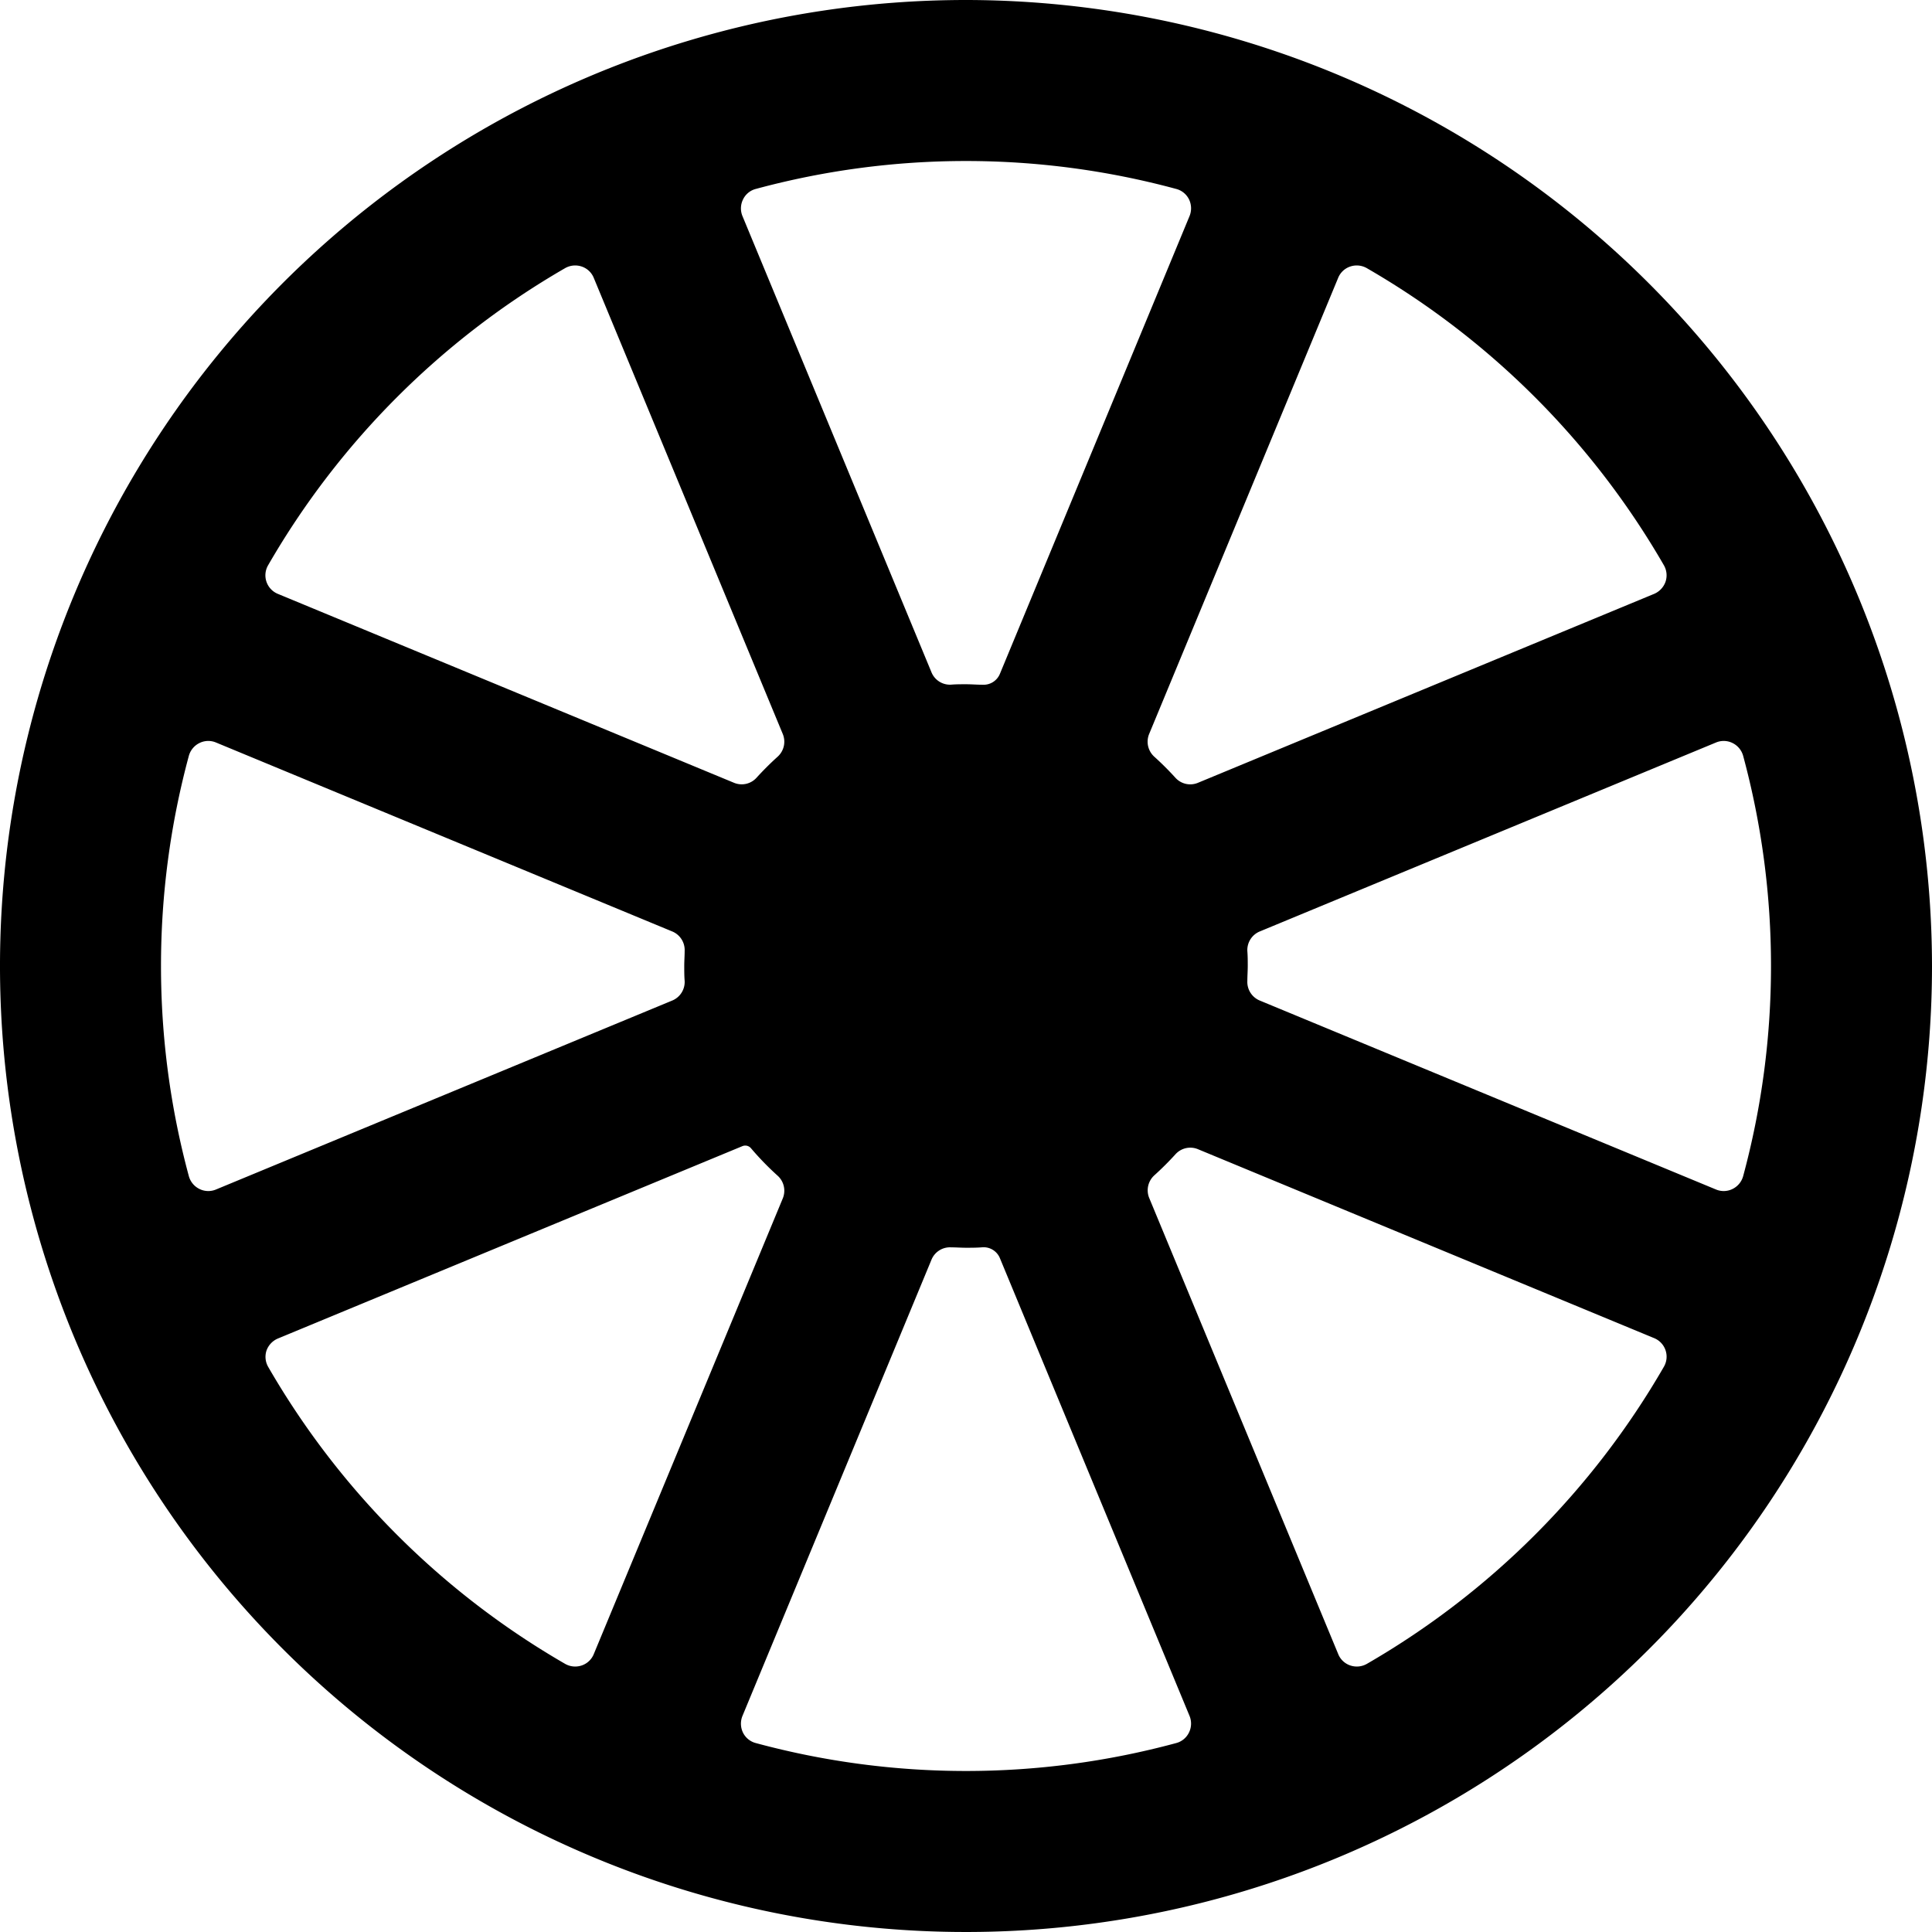 <svg xmlns="http://www.w3.org/2000/svg" viewBox="0 0 24 24"><title>color-palette-2</title><path d="M12,0A12,12,0,1,0,24,12,12.013,12.013,0,0,0,12,0ZM22,12a10,10,0,0,1-.346,2.611.252.252,0,0,1-.132.159.247.247,0,0,1-.206.006l-5.667-2.347a.25.25,0,0,1-.154-.244c0-.061.005-.123.005-.185s0-.124-.005-.185a.25.25,0,0,1,.154-.244l5.667-2.347a.247.247,0,0,1,.206.006.252.252,0,0,1,.132.159A10,10,0,0,1,22,12ZM2,12a10,10,0,0,1,.346-2.611.252.252,0,0,1,.132-.159.247.247,0,0,1,.206-.006l5.667,2.347a.25.25,0,0,1,.154.244c0,.061-.005.123-.005.185s0,.124.005.185a.25.25,0,0,1-.154.244L2.684,14.776a.247.247,0,0,1-.206-.006.252.252,0,0,1-.132-.159A10,10,0,0,1,2,12ZM20.669,7.021a.25.25,0,0,1,.021.205.256.256,0,0,1-.141.151L14.882,9.724A.248.248,0,0,1,14.6,9.66c-.083-.091-.17-.178-.261-.26a.251.251,0,0,1-.064-.282l2.348-5.666a.246.246,0,0,1,.15-.141.252.252,0,0,1,.206.02A10.075,10.075,0,0,1,20.669,7.021ZM14.611,2.347a.247.247,0,0,1,.16.131.255.255,0,0,1,.006.206L12.421,8.371a.219.219,0,0,1-.215.135c-.068,0-.137-.006-.206-.006s-.124,0-.185.005a.248.248,0,0,1-.244-.154L9.223,2.684a.251.251,0,0,1,.007-.206.243.243,0,0,1,.159-.131,10,10,0,0,1,5.222,0ZM7.02,3.331a.252.252,0,0,1,.206-.02.246.246,0,0,1,.15.141L9.724,9.118A.251.251,0,0,1,9.66,9.4c-.091.082-.178.169-.261.26a.248.248,0,0,1-.281.064L3.451,7.377a.249.249,0,0,1-.12-.356A10.075,10.075,0,0,1,7.02,3.331ZM3.331,16.979a.25.25,0,0,1-.021-.2.256.256,0,0,1,.141-.151l5.771-2.39a.093.093,0,0,1,.107.026,3.553,3.553,0,0,0,.331.341.251.251,0,0,1,.064.282L7.376,20.548a.246.246,0,0,1-.15.141.252.252,0,0,1-.206-.02A10.075,10.075,0,0,1,3.331,16.979Zm6.058,4.674a.247.247,0,0,1-.16-.131.255.255,0,0,1-.006-.206l2.348-5.667a.248.248,0,0,1,.244-.154c.061,0,.123.005.185.005s.138,0,.206-.006a.219.219,0,0,1,.215.135l2.356,5.687a.251.251,0,0,1-.007.206.246.246,0,0,1-.159.131,10,10,0,0,1-5.222,0Zm7.591-.984a.252.252,0,0,1-.206.02.246.246,0,0,1-.15-.141l-2.348-5.666a.251.251,0,0,1,.064-.282c.091-.082.178-.169.261-.26a.248.248,0,0,1,.281-.064l5.667,2.347a.249.249,0,0,1,.12.356A10.075,10.075,0,0,1,16.98,20.669Z"/></svg>